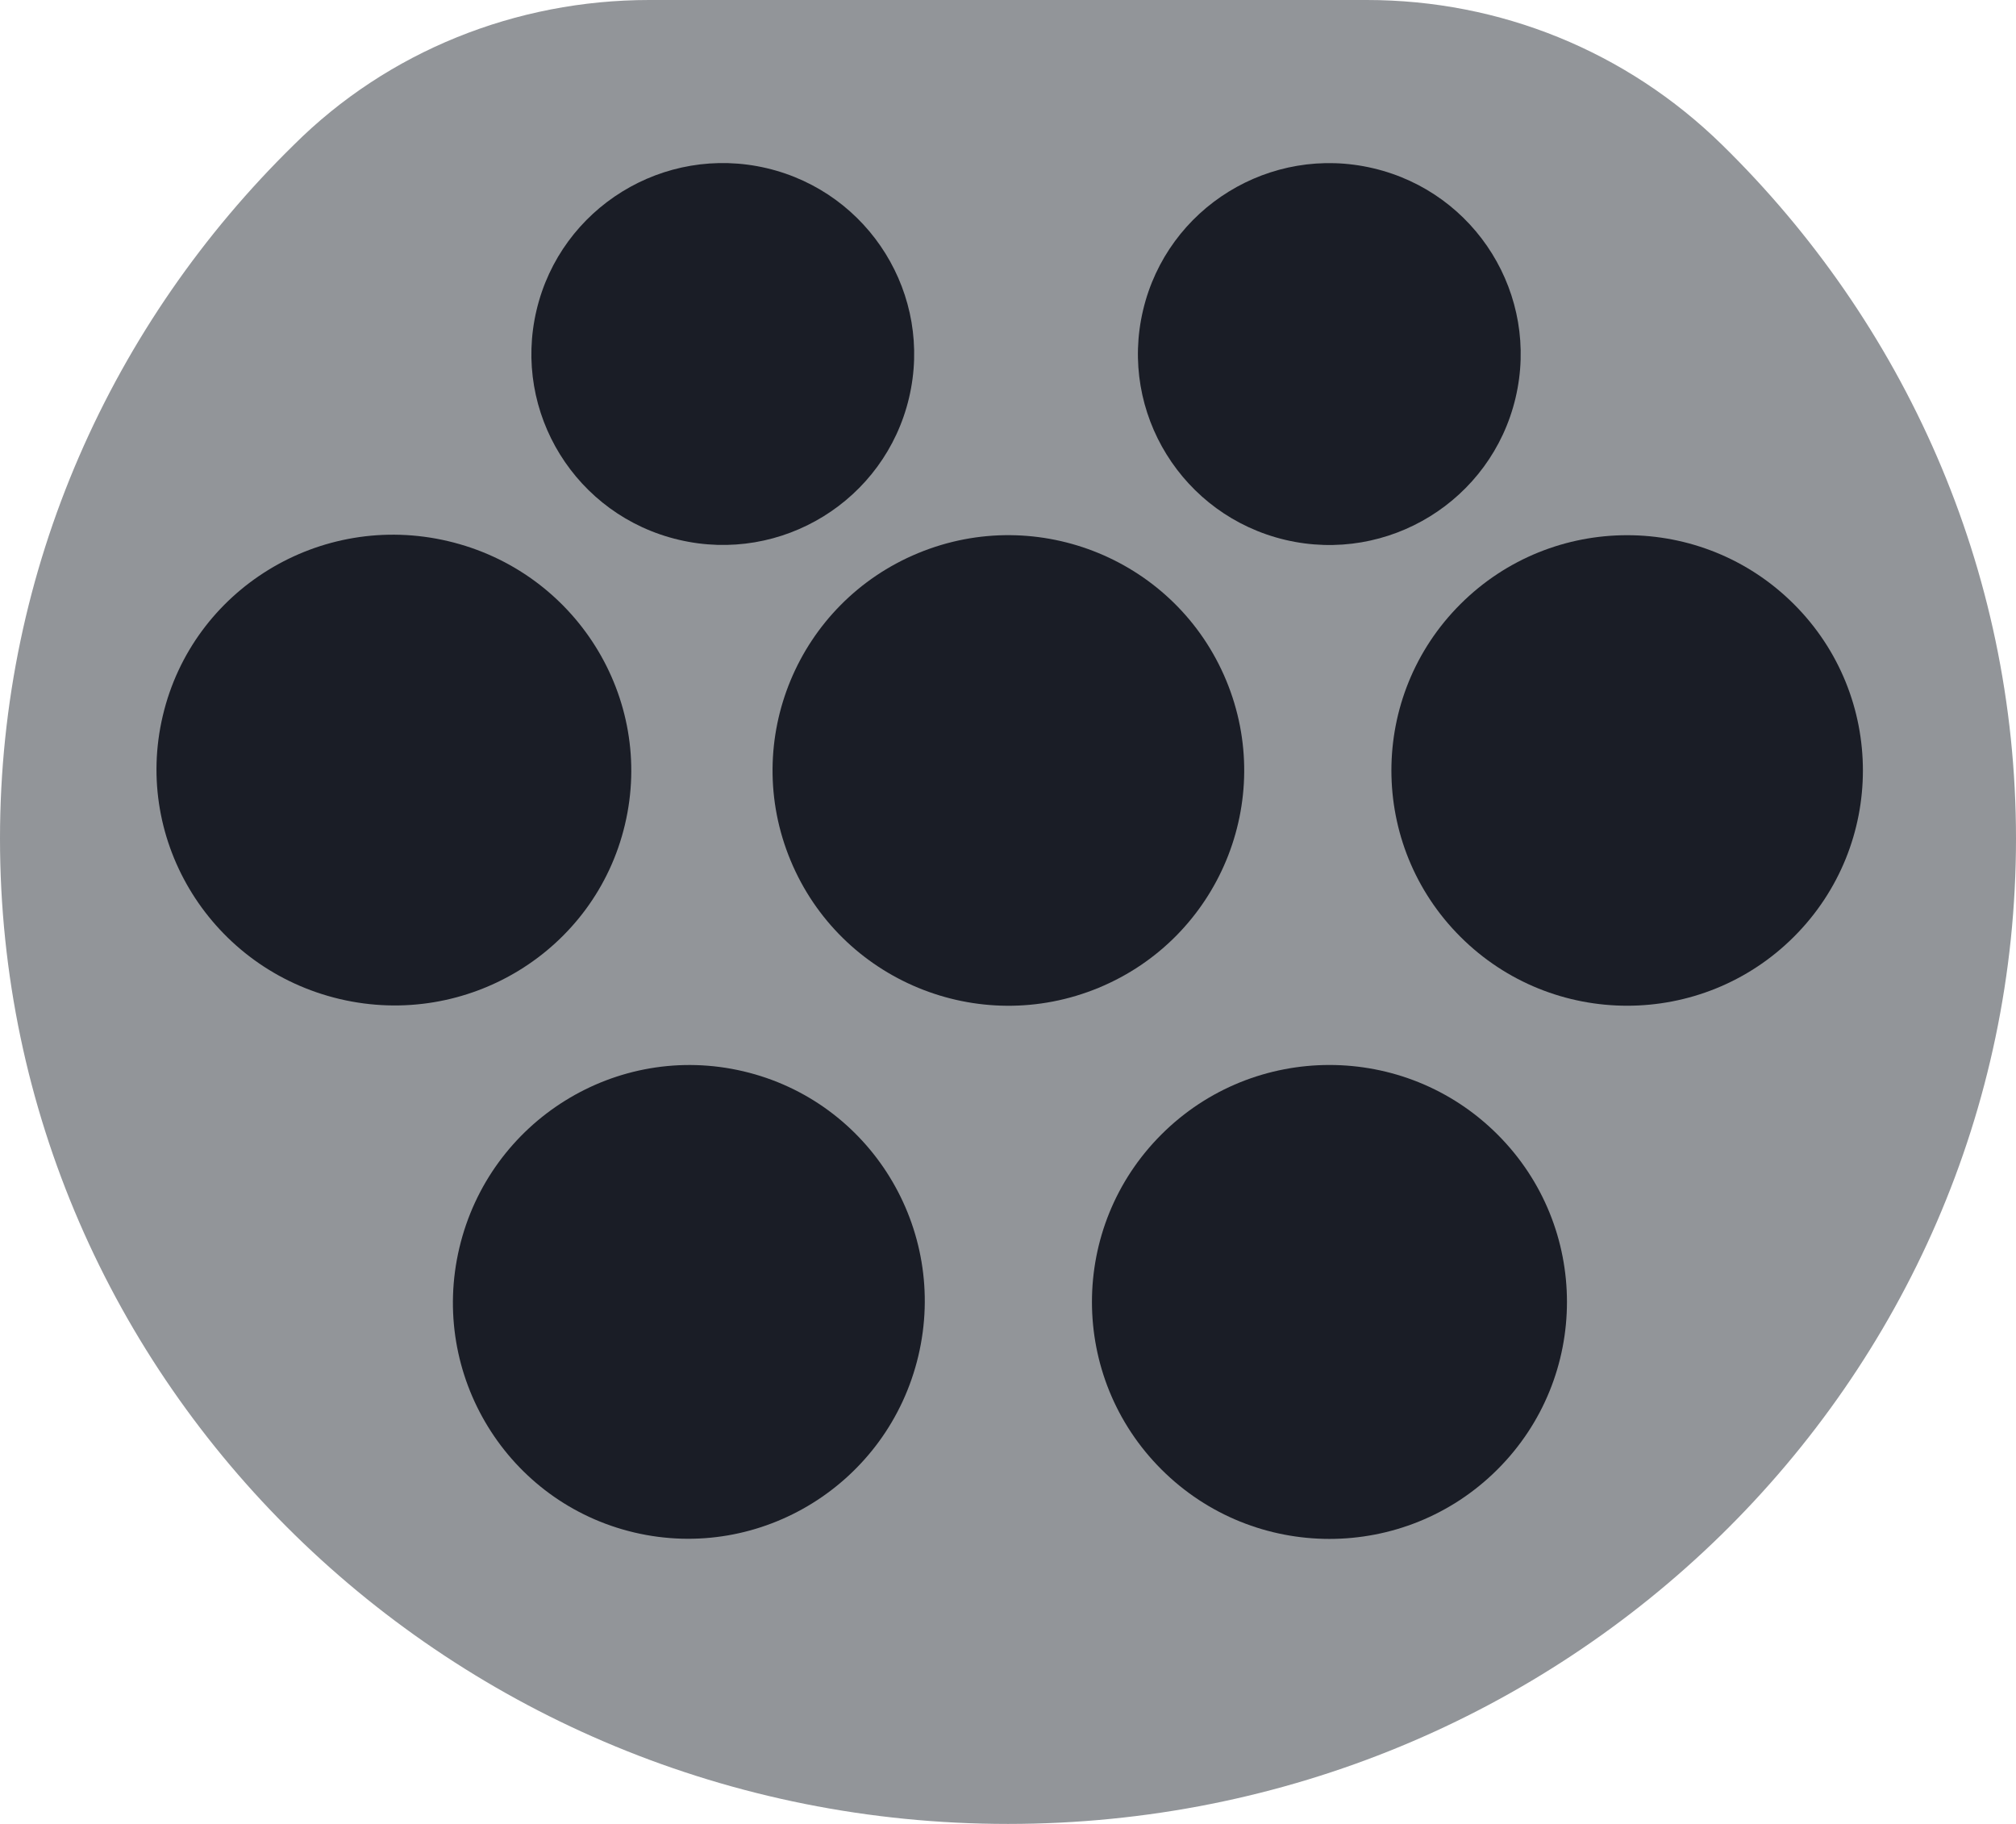 <svg width="21" height="19" viewBox="0 0 21 19" fill="none" xmlns="http://www.w3.org/2000/svg">
<g clip-path="url(#clip0_36_570)">
<path d="M21 8.736C21 14.401 16.302 19 10.5 19C4.698 19 0 14.401 0 8.736C0 5.913 1.175 3.356 3.061 1.509C4.04 0.533 5.375 0 6.763 0H14.237C15.625 0 16.942 0.533 17.939 1.509C19.825 3.356 21 5.913 21 8.736Z" fill="#929599"/>
<path d="M9.469 4.145C9.722 3.076 9.058 2.005 7.987 1.752C6.916 1.5 5.842 2.162 5.589 3.231C5.336 4.3 5.999 5.371 7.071 5.623C8.142 5.876 9.216 5.214 9.469 4.145Z" fill="#1A1D26"/>
<path d="M6.51 8.589C6.822 7.272 5.997 5.95 4.667 5.637C3.338 5.324 2.007 6.137 1.696 7.455C1.384 8.772 2.209 10.093 3.539 10.407C4.868 10.72 6.199 9.906 6.51 8.589Z" fill="#1A1D26"/>
<path d="M9.566 14.125C9.88 12.798 9.064 11.471 7.744 11.16C6.424 10.849 5.099 11.672 4.785 12.999C4.471 14.325 5.287 15.653 6.607 15.964C7.927 16.275 9.252 15.451 9.566 14.125Z" fill="#1A1D26"/>
<path d="M15.598 15.308C16.564 14.344 16.564 12.781 15.598 11.817C14.632 10.853 13.065 10.853 12.099 11.817C11.133 12.781 11.133 14.344 12.099 15.308C13.065 16.272 14.632 16.272 15.598 15.308Z" fill="#1A1D26"/>
<path d="M11.444 10.29C12.697 9.772 13.292 8.338 12.773 7.088C12.254 5.838 10.817 5.244 9.564 5.762C8.311 6.28 7.716 7.713 8.235 8.963C8.754 10.214 10.191 10.808 11.444 10.29Z" fill="#1A1D26"/>
<path d="M18.686 9.759C19.645 8.802 19.645 7.25 18.686 6.293C17.727 5.336 16.172 5.336 15.213 6.293C14.254 7.25 14.254 8.802 15.213 9.759C16.172 10.716 17.727 10.716 18.686 9.759Z" fill="#1A1D26"/>
<path d="M15.787 4.145C16.04 3.076 15.376 2.005 14.305 1.753C13.234 1.5 12.16 2.162 11.907 3.231C11.654 4.3 12.318 5.371 13.389 5.624C14.46 5.876 15.534 5.214 15.787 4.145Z" fill="#1A1D26"/>
</g>
<defs>
<clipPath id="clip0_36_570">
<rect width="21" height="19" fill="white"/>
</clipPath>
</defs>
</svg>

